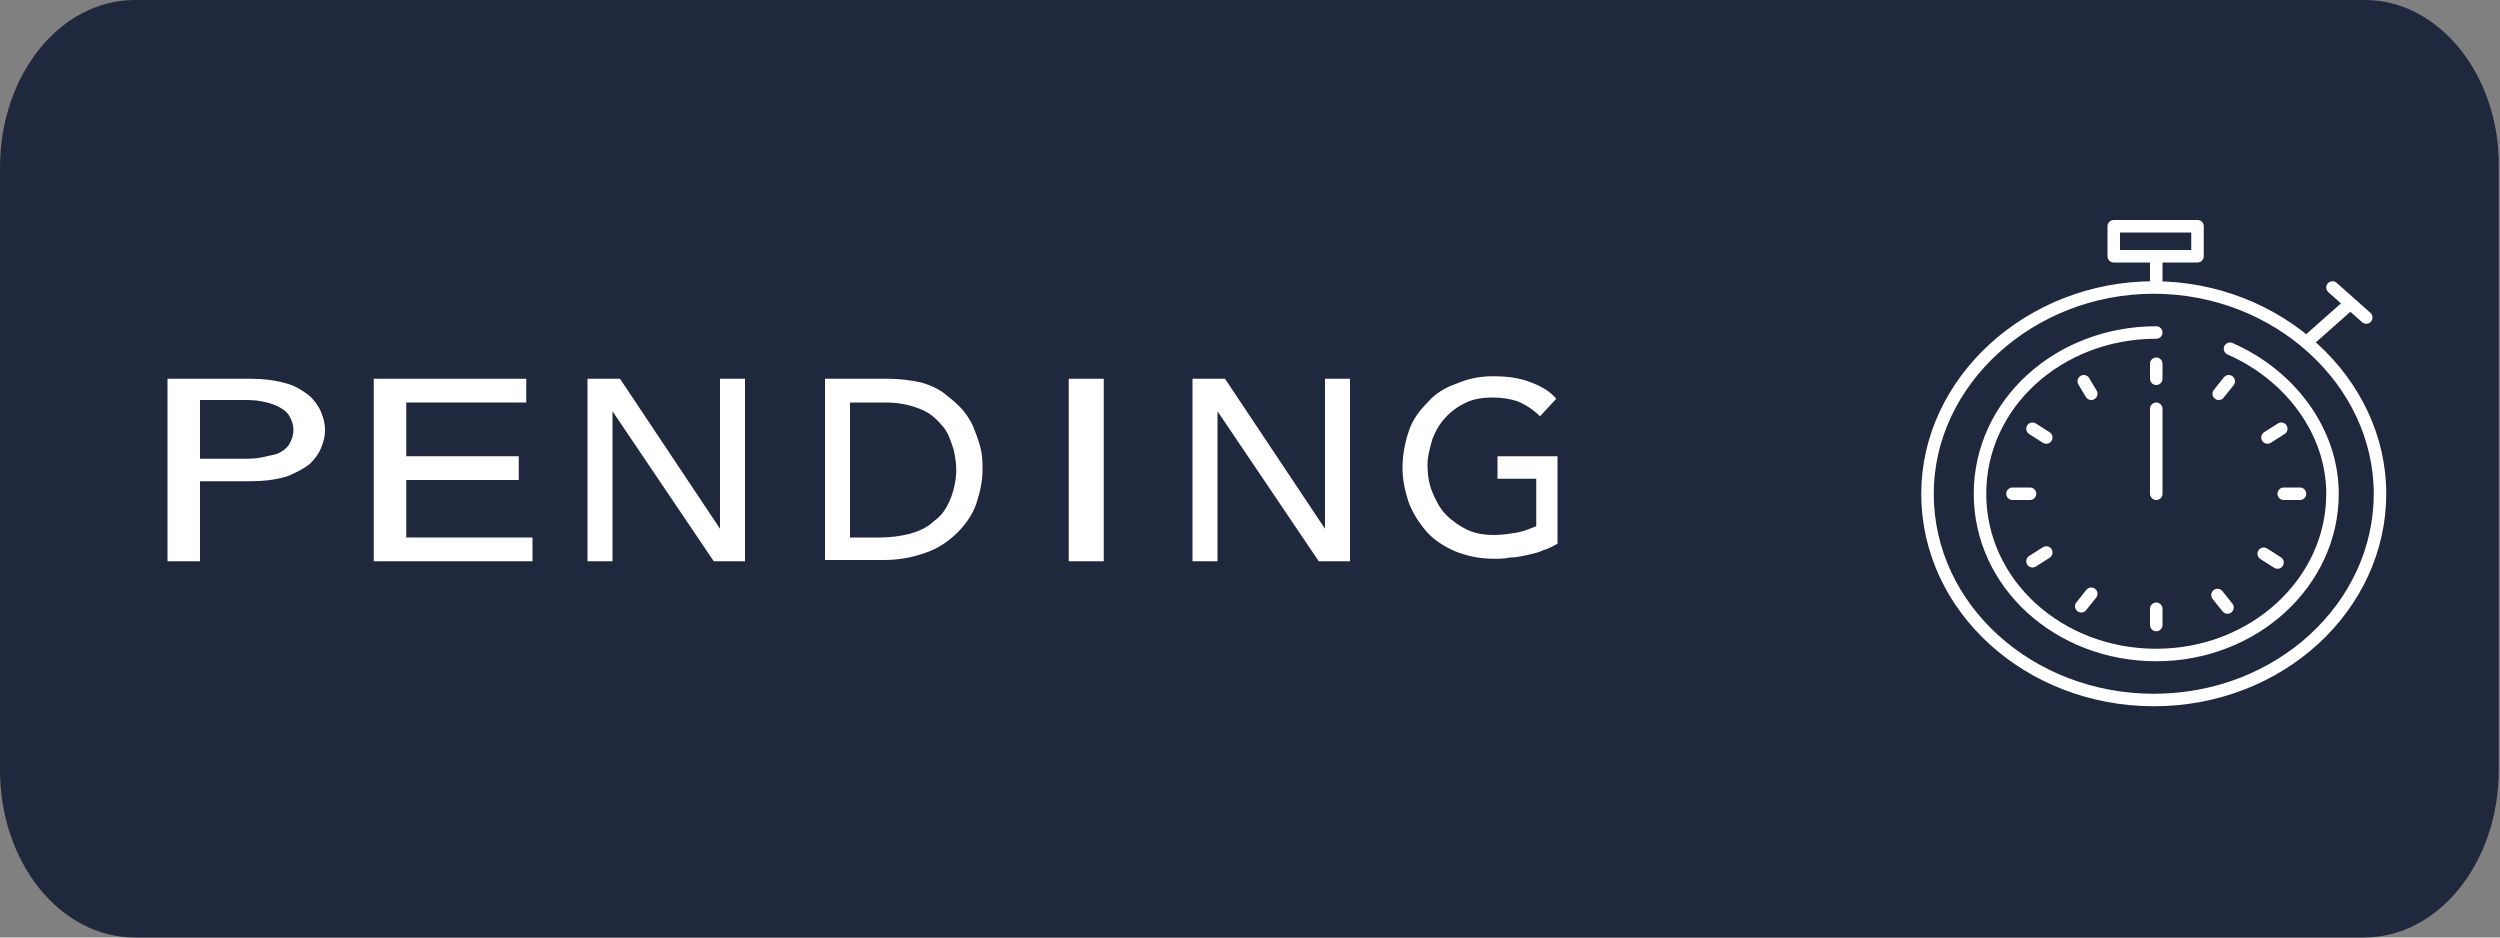 <?xml version="1.0" encoding="utf-8"?>
<!-- Generator: Adobe Illustrator 24.0.0, SVG Export Plug-In . SVG Version: 6.00 Build 0)  -->
<svg version="1.1" id="Layer_1" xmlns="http://www.w3.org/2000/svg" xmlns:xlink="http://www.w3.org/1999/xlink" x="0px" y="0px"
	 viewBox="0 0 200 75" style="enable-background:new 0 0 200 75;" xml:space="preserve">
<rect x="0" y="0" width="200" height="75" fill="#808080" stroke="none"/>
<style type="text/css">
	.st0{fill:#20283E;}
	.st1{fill:#FFFFFF;}
	.st2{fill:none;stroke:#FFFFFF;stroke-linecap:round;stroke-linejoin:round;}
</style>
<title>Asset 7</title>
<path class="st0" d="M0,61.6C0,69,4.8,75,10.8,75h178.3c6,0,10.8-6,10.8-13.4V13.4C200,6,195.1,0,189.2,0H10.8C4.8,0,0,6,0,13.4
	V61.6z"/>
<path class="st1" d="M13.4,30.3h6.6c1,0,2,0.1,3,0.4c0.7,0.2,1.3,0.6,1.8,1c0.4,0.4,0.7,0.8,0.9,1.3c0.2,0.5,0.3,0.9,0.3,1.4
	c0,0.5-0.1,0.9-0.3,1.4c-0.2,0.5-0.5,0.9-0.9,1.3c-0.5,0.4-1.1,0.7-1.8,1c-1,0.3-2,0.4-3,0.4H16v6.4h-2.6V30.3z M16,36.7h3.4
	c0.5,0,1,0,1.5-0.1c0.5-0.1,0.9-0.2,1.3-0.3c0.4-0.2,0.7-0.4,0.9-0.7c0.5-0.8,0.5-1.6,0-2.4c-0.2-0.3-0.5-0.5-0.9-0.7
	c-0.4-0.2-0.8-0.3-1.3-0.4c-0.5-0.1-1-0.1-1.5-0.1H16V36.7z"/>
<path class="st1" d="M29.9,30.3h12.2v1.9h-9.6v4.3h9v1.9h-9V43h10.1v1.9H29.9L29.9,30.3z"/>
<path class="st1" d="M47,30.3h2.6l8,12h0v-12h2v14.6h-2.5l-8.1-12h0v12h-2V30.3z"/>
<path class="st1" d="M66,30.3h5c0.9,0,1.8,0.1,2.7,0.3c0.7,0.2,1.4,0.5,2,1c0.5,0.4,1,0.8,1.4,1.3c0.4,0.5,0.7,1,0.9,1.6
	c0.2,0.5,0.4,1.1,0.5,1.6c0.1,0.5,0.1,1,0.1,1.5c0,0.9-0.2,1.8-0.5,2.7c-0.3,0.9-0.9,1.7-1.5,2.3c-0.7,0.7-1.6,1.3-2.5,1.6
	c-1.1,0.4-2.2,0.6-3.4,0.6H66L66,30.3z M67.9,43h2.5c0.8,0,1.6-0.1,2.4-0.3c0.7-0.2,1.4-0.5,1.9-1c0.6-0.4,1-1,1.3-1.7
	c0.3-0.7,0.5-1.6,0.5-2.4c0-0.6-0.1-1.1-0.2-1.6c-0.2-0.6-0.4-1.3-0.8-1.8c-0.5-0.6-1-1.1-1.7-1.4c-0.9-0.4-1.9-0.6-2.9-0.6h-2.9V43
	z"/>
<path class="st1" d="M85.5,30.3h2.8v14.6h-2.8V30.3z"/>
<path class="st1" d="M95.4,30.3H98l8,12h0v-12h2v14.6h-2.5l-8.1-12h0v12h-2V30.3z"/>
<path class="st1" d="M124.6,36.7v6.8c-0.4,0.2-0.7,0.4-1.1,0.5c-0.4,0.2-0.9,0.3-1.3,0.4c-0.5,0.1-0.9,0.2-1.4,0.2
	c-0.4,0.1-0.9,0.1-1.3,0.1c-1.1,0-2.1-0.2-3.1-0.6c-0.9-0.4-1.7-0.9-2.3-1.6c-0.6-0.7-1.1-1.5-1.4-2.3c-0.3-0.9-0.5-1.8-0.5-2.8
	c0-1,0.2-2,0.5-2.9c0.3-0.9,0.8-1.6,1.5-2.3c0.6-0.7,1.4-1.2,2.3-1.5c0.9-0.4,1.9-0.6,2.9-0.6c1.1,0,2.1,0.1,3.1,0.5
	c0.8,0.3,1.5,0.7,2,1.3l-1.3,1.4c-0.5-0.5-1.1-0.9-1.8-1.2c-0.6-0.2-1.3-0.3-2-0.3c-0.7,0-1.5,0.1-2.1,0.4c-1.3,0.6-2.2,1.6-2.7,2.9
	c-0.2,0.7-0.4,1.4-0.4,2.1c0,0.7,0.1,1.5,0.4,2.2c0.3,0.7,0.6,1.3,1.1,1.8c0.5,0.5,1.1,0.9,1.7,1.2c0.7,0.3,1.4,0.4,2.1,0.4
	c0.6,0,1.3-0.1,1.9-0.2c0.5-0.1,1-0.3,1.5-0.5v-3.8h-3.1v-1.8H124.6z"/>
<path class="st2" d="M178.4,27.9c4.8,2.1,8.2,6.6,8.2,11.6c0,7.1-6.3,12.9-14.1,12.9s-14.1-5.7-14.1-12.9s6.3-12.9,14.1-12.9
	 M154.2,39.5c0,9.2,8.2,16.5,18.1,16.5c10.1,0,18.1-7.5,18.1-16.5S182.2,23,172.3,23S154.2,30.5,154.2,39.5z M172.5,20.5V23
	 M175.8,18.1h-6.7v2.4h6.7V18.1z M186.6,23l2.7,2.4 M184.5,27.4l3.5-3.1 M172.5,29.1v1.2 M167.3,31.5l-0.6-1 M163.7,35l-1.1-0.7
	 M162.4,39.5H161 M163.7,44.2l-1.1,0.7 M167.3,47.5l-0.8,1 M172.5,48.7V50 M178.2,48.6l-0.8-1 M181.1,44.3l1.1,0.7 M184,39.5h-1.3
	 M182.5,34.3l-1.1,0.7 M178.3,30.5l-0.8,1 M172.5,39.5v-6.8"/>
</svg>
